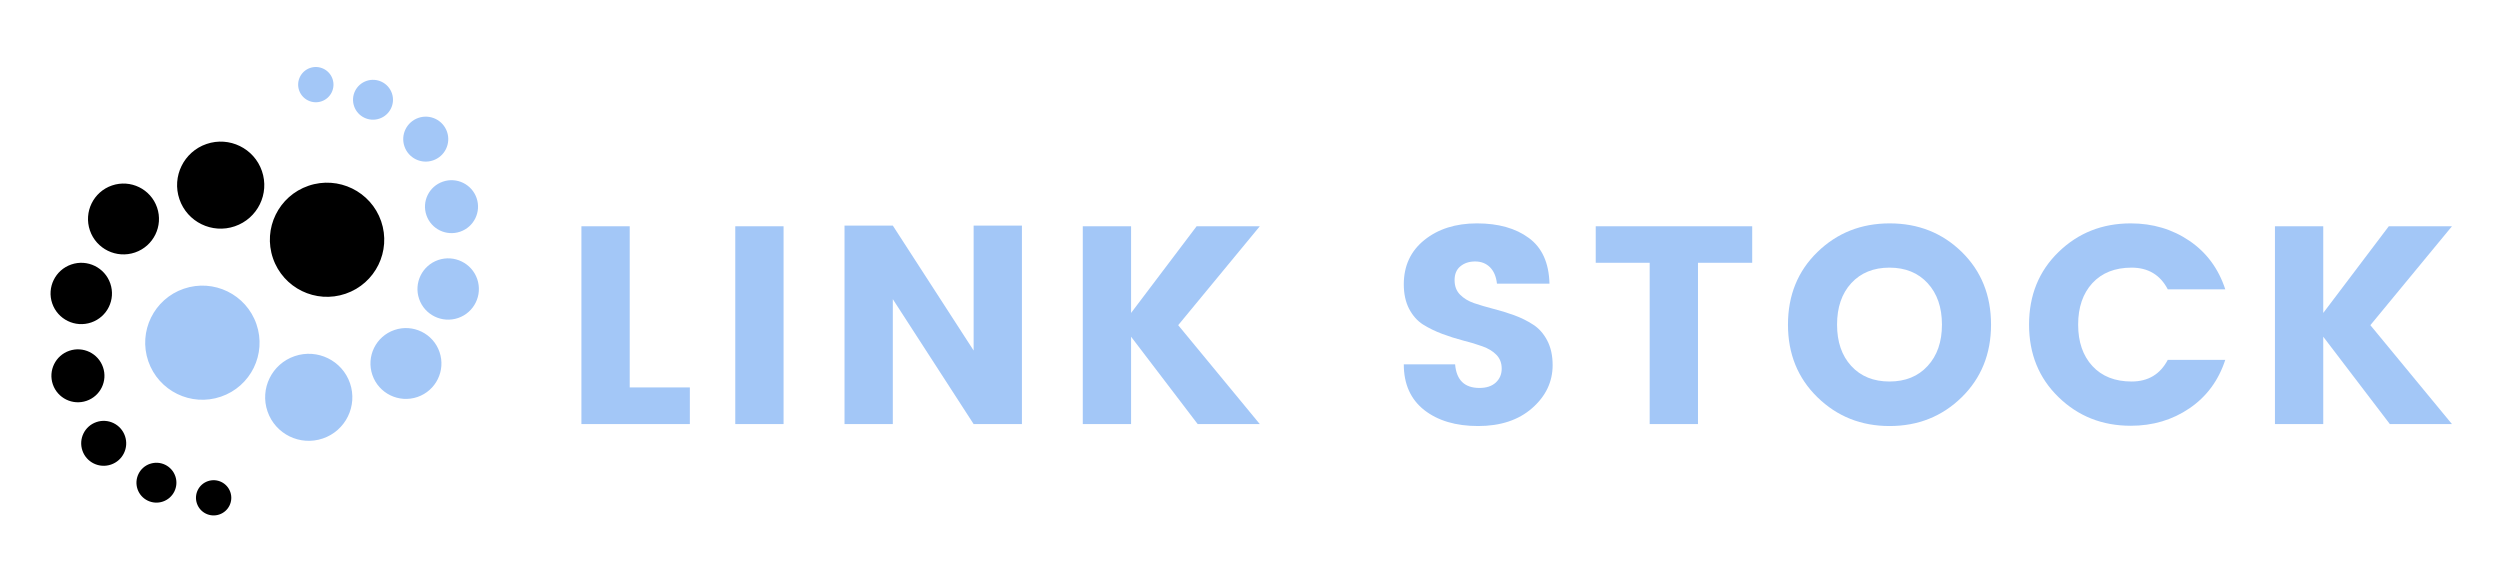 <svg width="396" height="90" xmlns="http://www.w3.org/2000/svg" xmlns:xlink="http://www.w3.org/1999/xlink" xml:space="preserve" overflow="hidden"><g transform="translate(-432 -278)"><g><path d="M74.594 190.777C78.194 189.544 82.115 191.463 83.348 195.062 84.586 198.662 82.666 202.583 79.062 203.816 75.463 205.054 71.541 203.135 70.309 199.53 69.076 195.931 70.995 192.009 74.594 190.777ZM90.713 197.398C95.435 195.78 100.574 198.298 102.197 203.02 103.814 207.743 101.297 212.881 96.574 214.499 91.852 216.122 86.713 213.604 85.095 208.882 83.473 204.159 85.99 199.015 90.713 197.398ZM74.808 244.187C76.264 243.688 77.855 244.463 78.355 245.924 78.854 247.38 78.079 248.967 76.618 249.466 75.161 249.965 73.575 249.19 73.076 247.734 72.571 246.273 73.351 244.686 74.808 244.187ZM65.648 241.446C67.297 240.879 69.091 241.758 69.659 243.407 70.225 245.055 69.346 246.85 67.698 247.417 66.044 247.984 64.249 247.105 63.682 245.456 63.121 243.802 64 242.008 65.648 241.441ZM57.181 234.83C59.043 234.19 61.066 235.184 61.701 237.041 62.34 238.903 61.352 240.926 59.49 241.56 57.628 242.2 55.605 241.207 54.971 239.35 54.331 237.488 55.324 235.465 57.181 234.83ZM52.901 223.533C55.09 222.784 57.477 223.949 58.226 226.139 58.981 228.329 57.81 230.716 55.621 231.465 53.431 232.219 51.049 231.049 50.295 228.859 49.546 226.67 50.711 224.282 52.901 223.533ZM53.213 209.865C55.751 208.991 58.513 210.343 59.381 212.881 60.25 215.42 58.903 218.181 56.364 219.05 53.826 219.919 51.065 218.566 50.196 216.028 49.327 213.495 50.68 210.733 53.213 209.865ZM59.646 197.351C62.575 196.347 65.768 197.907 66.772 200.841 67.776 203.769 66.215 206.963 63.282 207.966 60.354 208.97 57.16 207.41 56.156 204.476 55.153 201.548 56.713 198.355 59.646 197.351Z" fill-rule="evenodd" transform="matrix(1.002 0 0 1 389.974 110.028)"/></g><g><path d="M92.985 237.425C89.381 238.663 85.465 236.744 84.232 233.14 82.994 229.541 84.913 225.619 88.518 224.386 92.117 223.154 96.038 225.073 97.271 228.672 98.504 232.271 96.585 236.193 92.985 237.425ZM76.867 230.804C72.145 232.427 67.006 229.91 65.383 225.187 63.766 220.465 66.283 215.321 71.005 213.703 75.728 212.086 80.867 214.603 82.484 219.326 84.107 224.048 81.59 229.187 76.867 230.804ZM92.772 184.02C91.316 184.52 89.73 183.74 89.225 182.283 88.726 180.827 89.506 179.235 90.962 178.736 92.418 178.237 94.01 179.017 94.509 180.473 95.009 181.93 94.234 183.521 92.772 184.02ZM101.931 186.761C100.283 187.328 98.488 186.449 97.921 184.801 97.354 183.147 98.233 181.352 99.887 180.785 101.536 180.224 103.33 181.103 103.897 182.751 104.464 184.4 103.58 186.195 101.931 186.761ZM110.399 193.377C108.537 194.017 106.514 193.024 105.879 191.162 105.239 189.305 106.233 187.282 108.089 186.642 109.951 186.007 111.975 186.995 112.614 188.857 113.249 190.714 112.261 192.743 110.399 193.377ZM114.679 204.674C112.49 205.423 110.102 204.258 109.353 202.063 108.599 199.873 109.769 197.491 111.959 196.742 114.149 195.988 116.531 197.158 117.285 199.348 118.034 201.538 116.869 203.925 114.679 204.674ZM114.367 218.343C111.829 219.211 109.067 217.864 108.199 215.326 107.33 212.788 108.682 210.026 111.215 209.157 113.753 208.289 116.515 209.641 117.384 212.174 118.252 214.712 116.905 217.474 114.367 218.343ZM107.933 230.856C105.005 231.86 101.812 230.3 100.808 227.367 99.804 224.433 101.364 221.245 104.298 220.241 107.226 219.237 110.42 220.798 111.423 223.731 112.427 226.659 110.867 229.853 107.933 230.856Z" fill="#A3C7F7" fill-rule="evenodd" transform="matrix(1.002 0 0 1 389.974 110.028)"/></g><path d="M3.35-31.331 10.985-31.331 10.985-5.804 20.492-5.804 20.492 0 3.35 0Z" fill="#A3C7F7" transform="matrix(1.002 0 0 1 520.739 345.172)"/><path d="M3.35 0 3.35-31.331 10.985-31.331 10.985 0Z" fill="#A3C7F7" transform="matrix(1.002 0 0 1 545.11 345.172)"/><path d="M23.759-31.436 31.394-31.436 31.394 0 23.759 0 10.985-19.785 10.985 0 3.35 0 3.35-31.436 10.985-31.436 23.759-11.65Z" fill="#A3C7F7" transform="matrix(1.002 0 0 1 562.416 345.172)"/><path d="M10.985 0 3.35 0 3.35-31.331 10.985-31.331 10.985-17.601 21.345-31.331 31.331-31.331 18.433-15.666 31.331 0 21.512 0 10.985-13.835Z" fill="#A3C7F7" transform="matrix(1.002 0 0 1 600.156 345.172)"/><path d="M13.96-25.756C13.013-25.756 12.238-25.496 11.63-24.986 11.016-24.487 10.714-23.759 10.714-22.802 10.714-21.855 10.995-21.096 11.567-20.513 12.134-19.931 12.867-19.478 13.773-19.161 14.672-18.854 15.676-18.558 16.789-18.266 17.913-17.985 19.02-17.647 20.118-17.247 21.226-16.841 22.23-16.342 23.134-15.749 24.05-15.166 24.788-14.324 25.361-13.232 25.927-12.15 26.214-10.85 26.214-9.341 26.214-6.689 25.132-4.416 22.968-2.517 20.815-0.629 17.975 0.312 14.438 0.312 10.912 0.312 8.072-0.531 5.908-2.226 3.755-3.932 2.684-6.345 2.684-9.466L10.797-9.466C11.005-6.969 12.285-5.721 14.646-5.721 15.739-5.721 16.602-6.002 17.226-6.574 17.85-7.157 18.162-7.89 18.162-8.779 18.162-9.679 17.876-10.413 17.309-10.985 16.753-11.552 16.019-11.994 15.104-12.316 14.199-12.649 13.19-12.951 12.067-13.232 10.954-13.523 9.846-13.877 8.738-14.293 7.64-14.709 6.637-15.198 5.721-15.77 4.816-16.352 4.083-17.184 3.516-18.266 2.959-19.358 2.684-20.648 2.684-22.136 2.684-25.059 3.766-27.399 5.929-29.147 8.103-30.905 10.881-31.789 14.251-31.789 17.632-31.789 20.367-31.019 22.448-29.48 24.539-27.951 25.631-25.537 25.714-22.24L17.413-22.24C17.288-23.363 16.919-24.227 16.311-24.84 15.697-25.449 14.917-25.756 13.96-25.756Z" fill="#A3C7F7" transform="matrix(1.002 0 0 1 651.671 345.172)"/><path d="M1.207-25.548 1.207-31.331 25.943-31.331 25.943-25.548 17.372-25.548 17.372 0 9.736 0 9.736-25.548Z" fill="#A3C7F7" transform="matrix(1.002 0 0 1 683.554 345.172)"/><path d="M23.592-9.196C25.101-10.829 25.86-13.013 25.86-15.749 25.86-18.495 25.101-20.685 23.592-22.323 22.094-23.956 20.081-24.778 17.559-24.778 15.047-24.778 13.034-23.956 11.526-22.323 10.028-20.685 9.279-18.495 9.279-15.749 9.279-13.013 10.028-10.829 11.526-9.196 13.034-7.557 15.047-6.741 17.559-6.741 20.081-6.741 22.094-7.557 23.592-9.196ZM6.179-4.244C3.069-7.282 1.519-11.115 1.519-15.749 1.519-20.394 3.069-24.227 6.179-27.254 9.284-30.276 13.091-31.789 17.601-31.789 22.12-31.789 25.922-30.276 29.001-27.254 32.08-24.227 33.62-20.394 33.62-15.749 33.62-11.115 32.07-7.282 28.981-4.244 25.886-1.207 22.084 0.312 17.58 0.312 13.086 0.312 9.284-1.207 6.179-4.244Z" fill="#A3C7F7" transform="matrix(1.002 0 0 1 713.693 345.172)"/><path d="M6.179-4.265C3.069-7.287 1.519-11.115 1.519-15.749 1.519-20.394 3.069-24.227 6.179-27.254 9.284-30.276 13.091-31.789 17.601-31.789 21.08-31.789 24.175-30.863 26.879-29.022 29.584-27.176 31.467-24.617 32.538-21.345L23.447-21.345C22.25-23.634 20.347-24.778 17.725-24.778 15.104-24.778 13.034-23.956 11.526-22.323 10.028-20.685 9.279-18.495 9.279-15.749 9.279-13.013 10.028-10.829 11.526-9.196 13.034-7.557 15.104-6.741 17.725-6.741 20.347-6.741 22.25-7.885 23.447-10.173L32.538-10.173C31.467-6.897 29.584-4.338 26.879-2.497 24.175-0.65 21.08 0.27 17.601 0.27 13.091 0.27 9.284-1.238 6.179-4.265Z" fill="#A3C7F7" transform="matrix(1.002 0 0 1 751.881 345.172)"/><path d="M10.985 0 3.35 0 3.35-31.331 10.985-31.331 10.985-17.601 21.345-31.331 31.331-31.331 18.433-15.666 31.331 0 21.512 0 10.985-13.835Z" fill="#A3C7F7" transform="matrix(1.002 0 0 1 788.996 345.172)"/></g></svg>